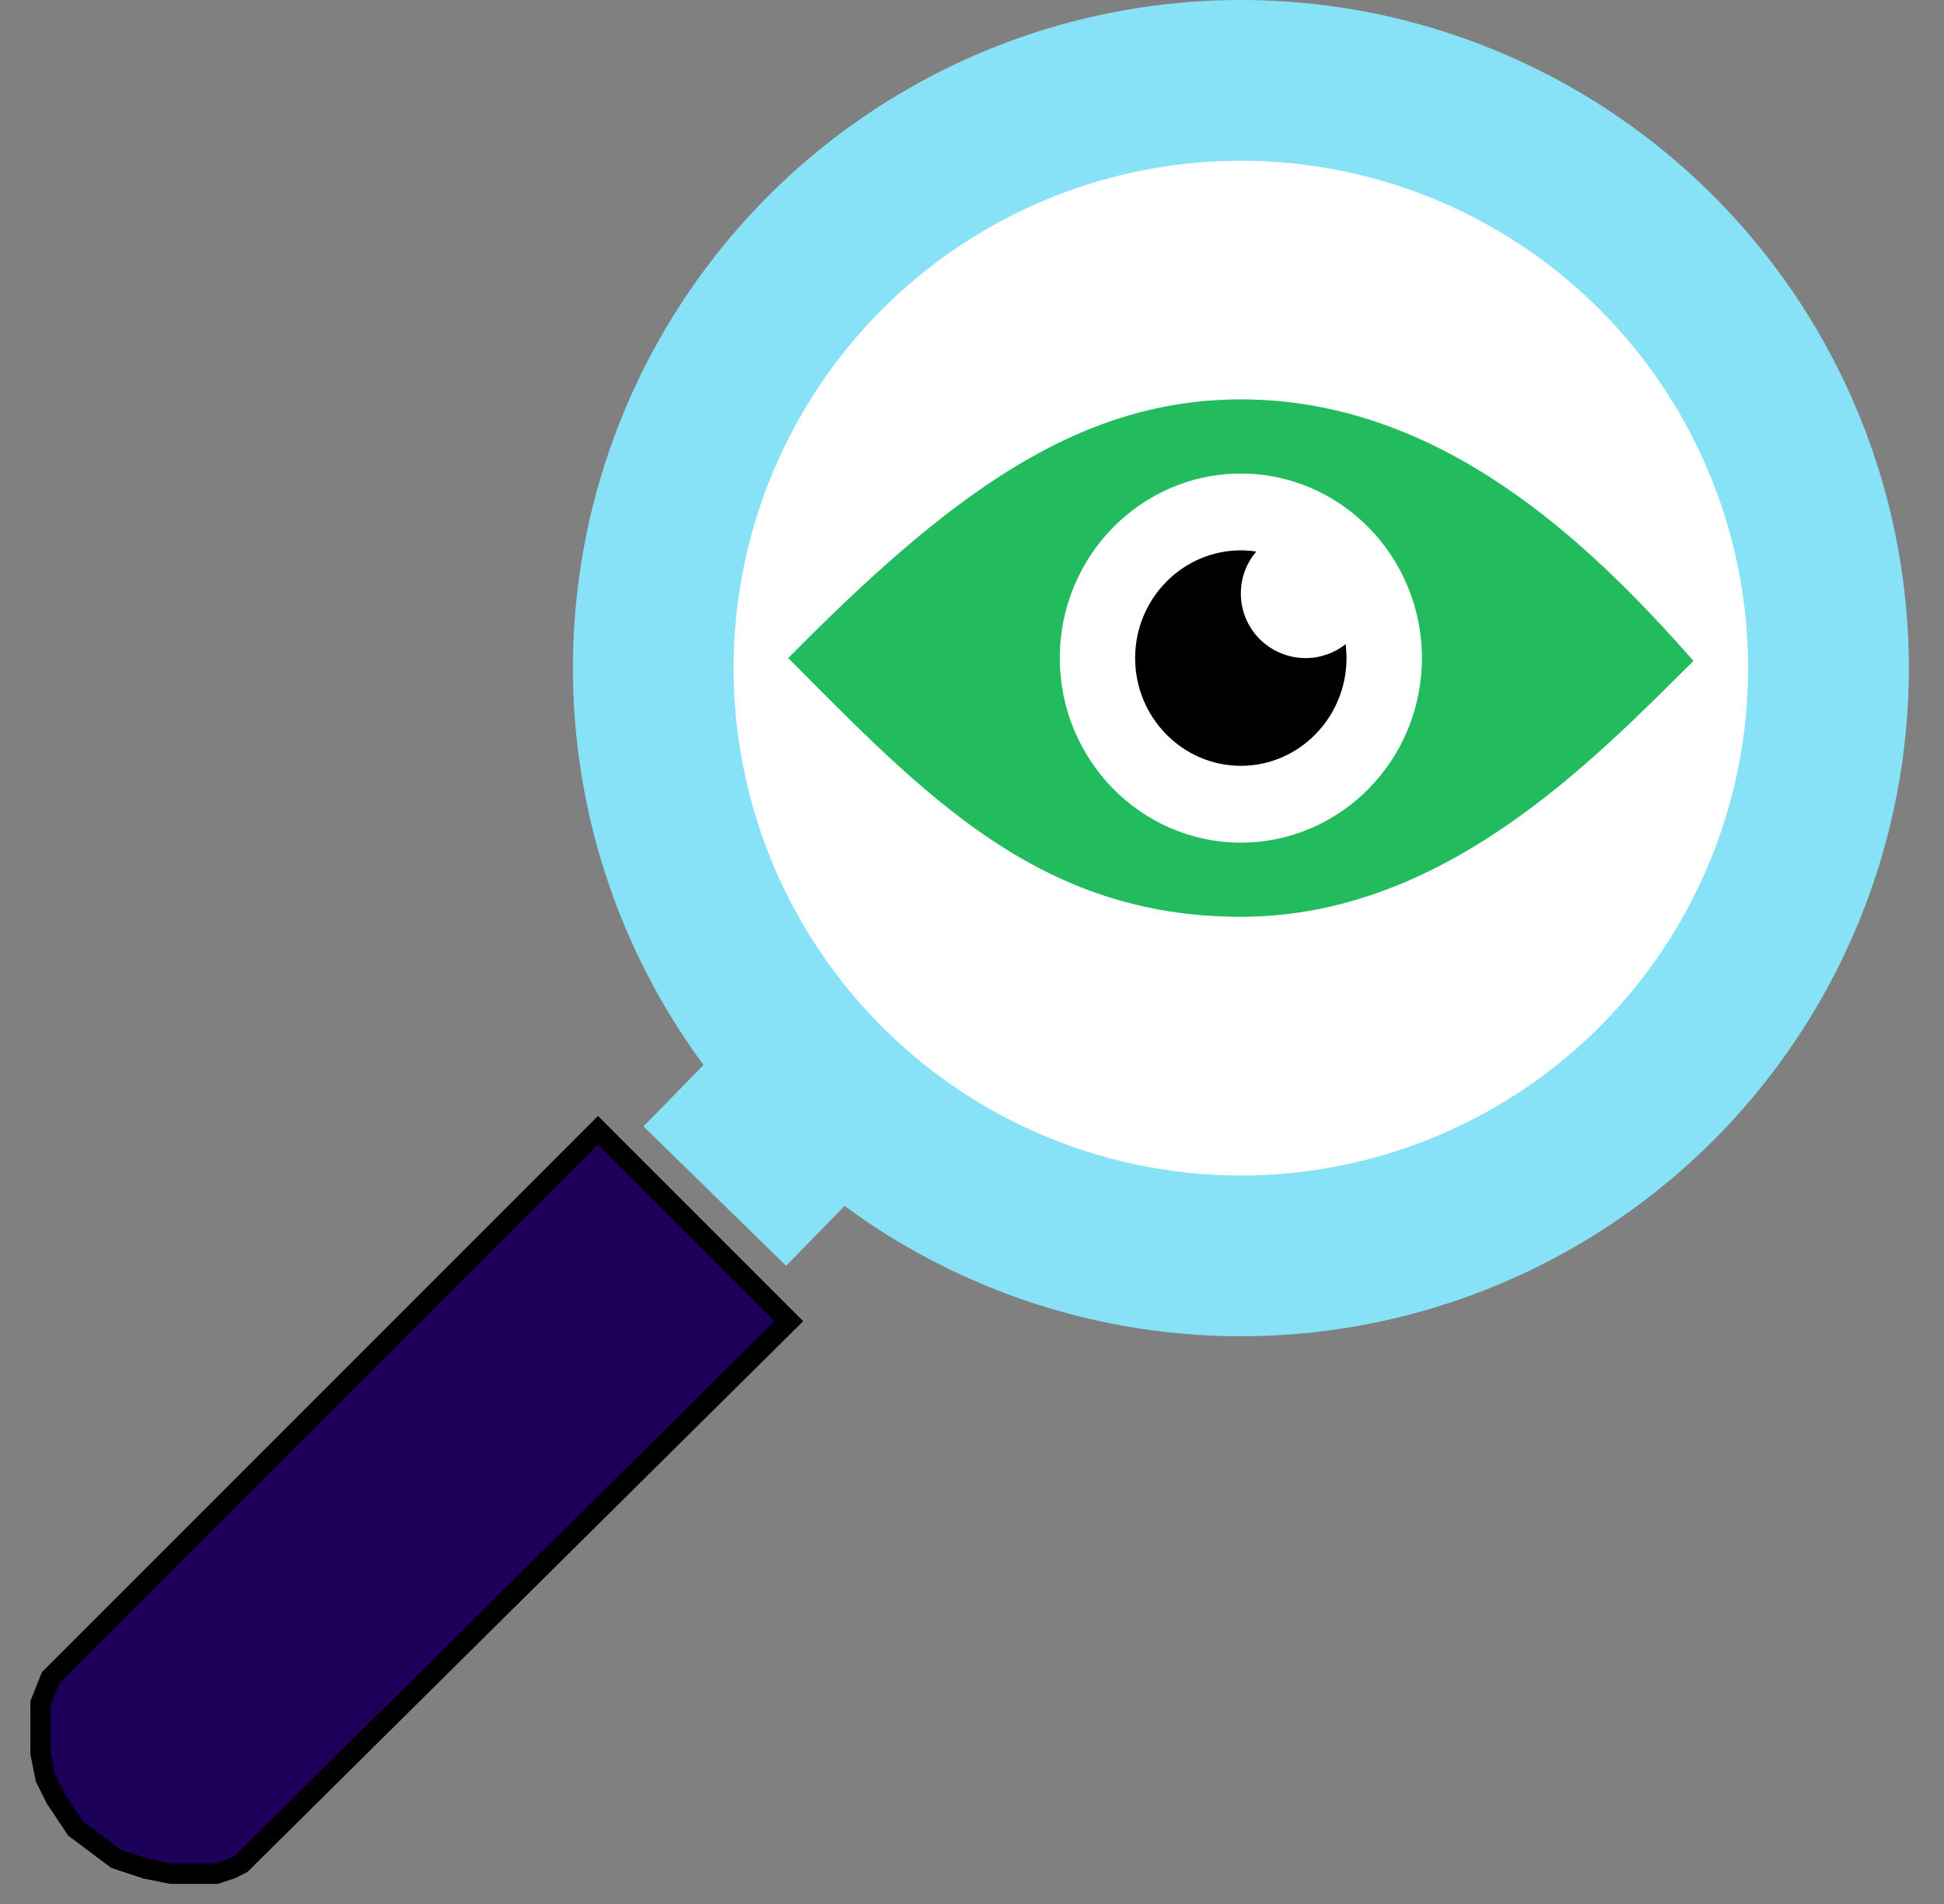<svg width="48" height="47" viewBox="0 0 48 47" fill="none" xmlns="http://www.w3.org/2000/svg">
<rect x="0" y="0" width="48" height="47" fill="#808080" stroke="none"/>
<path d="M19.477 32.614L14.765 27.902L1.248 41.419L1 42.039V42.659V43.279L1.124 43.899L1.372 44.395L1.868 45.139L2.364 45.511L2.86 45.883L3.232 46.007L3.604 46.131L4.224 46.255H4.844H5.34L5.712 46.131L5.96 46.007L19.477 32.614Z" fill="#1D005A" stroke="black" stroke-width="0.5"/>
<circle cx="30.639" cy="16.493" r="16.493" fill="#87E2F7"/>
<circle cx="30.638" cy="16.493" r="12.525" fill="white"/>
<rect x="15.889" y="27.806" width="2.478" height="4.924" transform="rotate(-45.656 15.889 27.806)" fill="#87E2F7"/>
<path d="M30.638 9.859C26.552 9.859 23.369 12.294 19.462 16.245C22.825 19.623 25.649 22.632 30.638 22.632C35.623 22.632 39.29 18.82 41.815 16.315C39.23 13.381 35.568 9.859 30.638 9.859ZM30.638 20.801C28.174 20.801 26.168 18.755 26.168 16.245C26.168 13.731 28.174 11.69 30.638 11.69C33.103 11.69 35.109 13.736 35.109 16.245C35.109 18.76 33.103 20.801 30.638 20.801Z" fill="#22BC5F"/>
<path d="M30.638 14.649C30.638 14.255 30.782 13.895 31.017 13.616C30.892 13.596 30.767 13.586 30.638 13.586C29.201 13.586 28.028 14.778 28.028 16.245C28.028 17.712 29.201 18.905 30.638 18.905C32.075 18.905 33.247 17.712 33.247 16.245C33.247 16.131 33.237 16.016 33.227 15.901C32.953 16.116 32.614 16.245 32.239 16.245C31.351 16.245 30.638 15.532 30.638 14.649Z" fill="black"/>
</svg>
